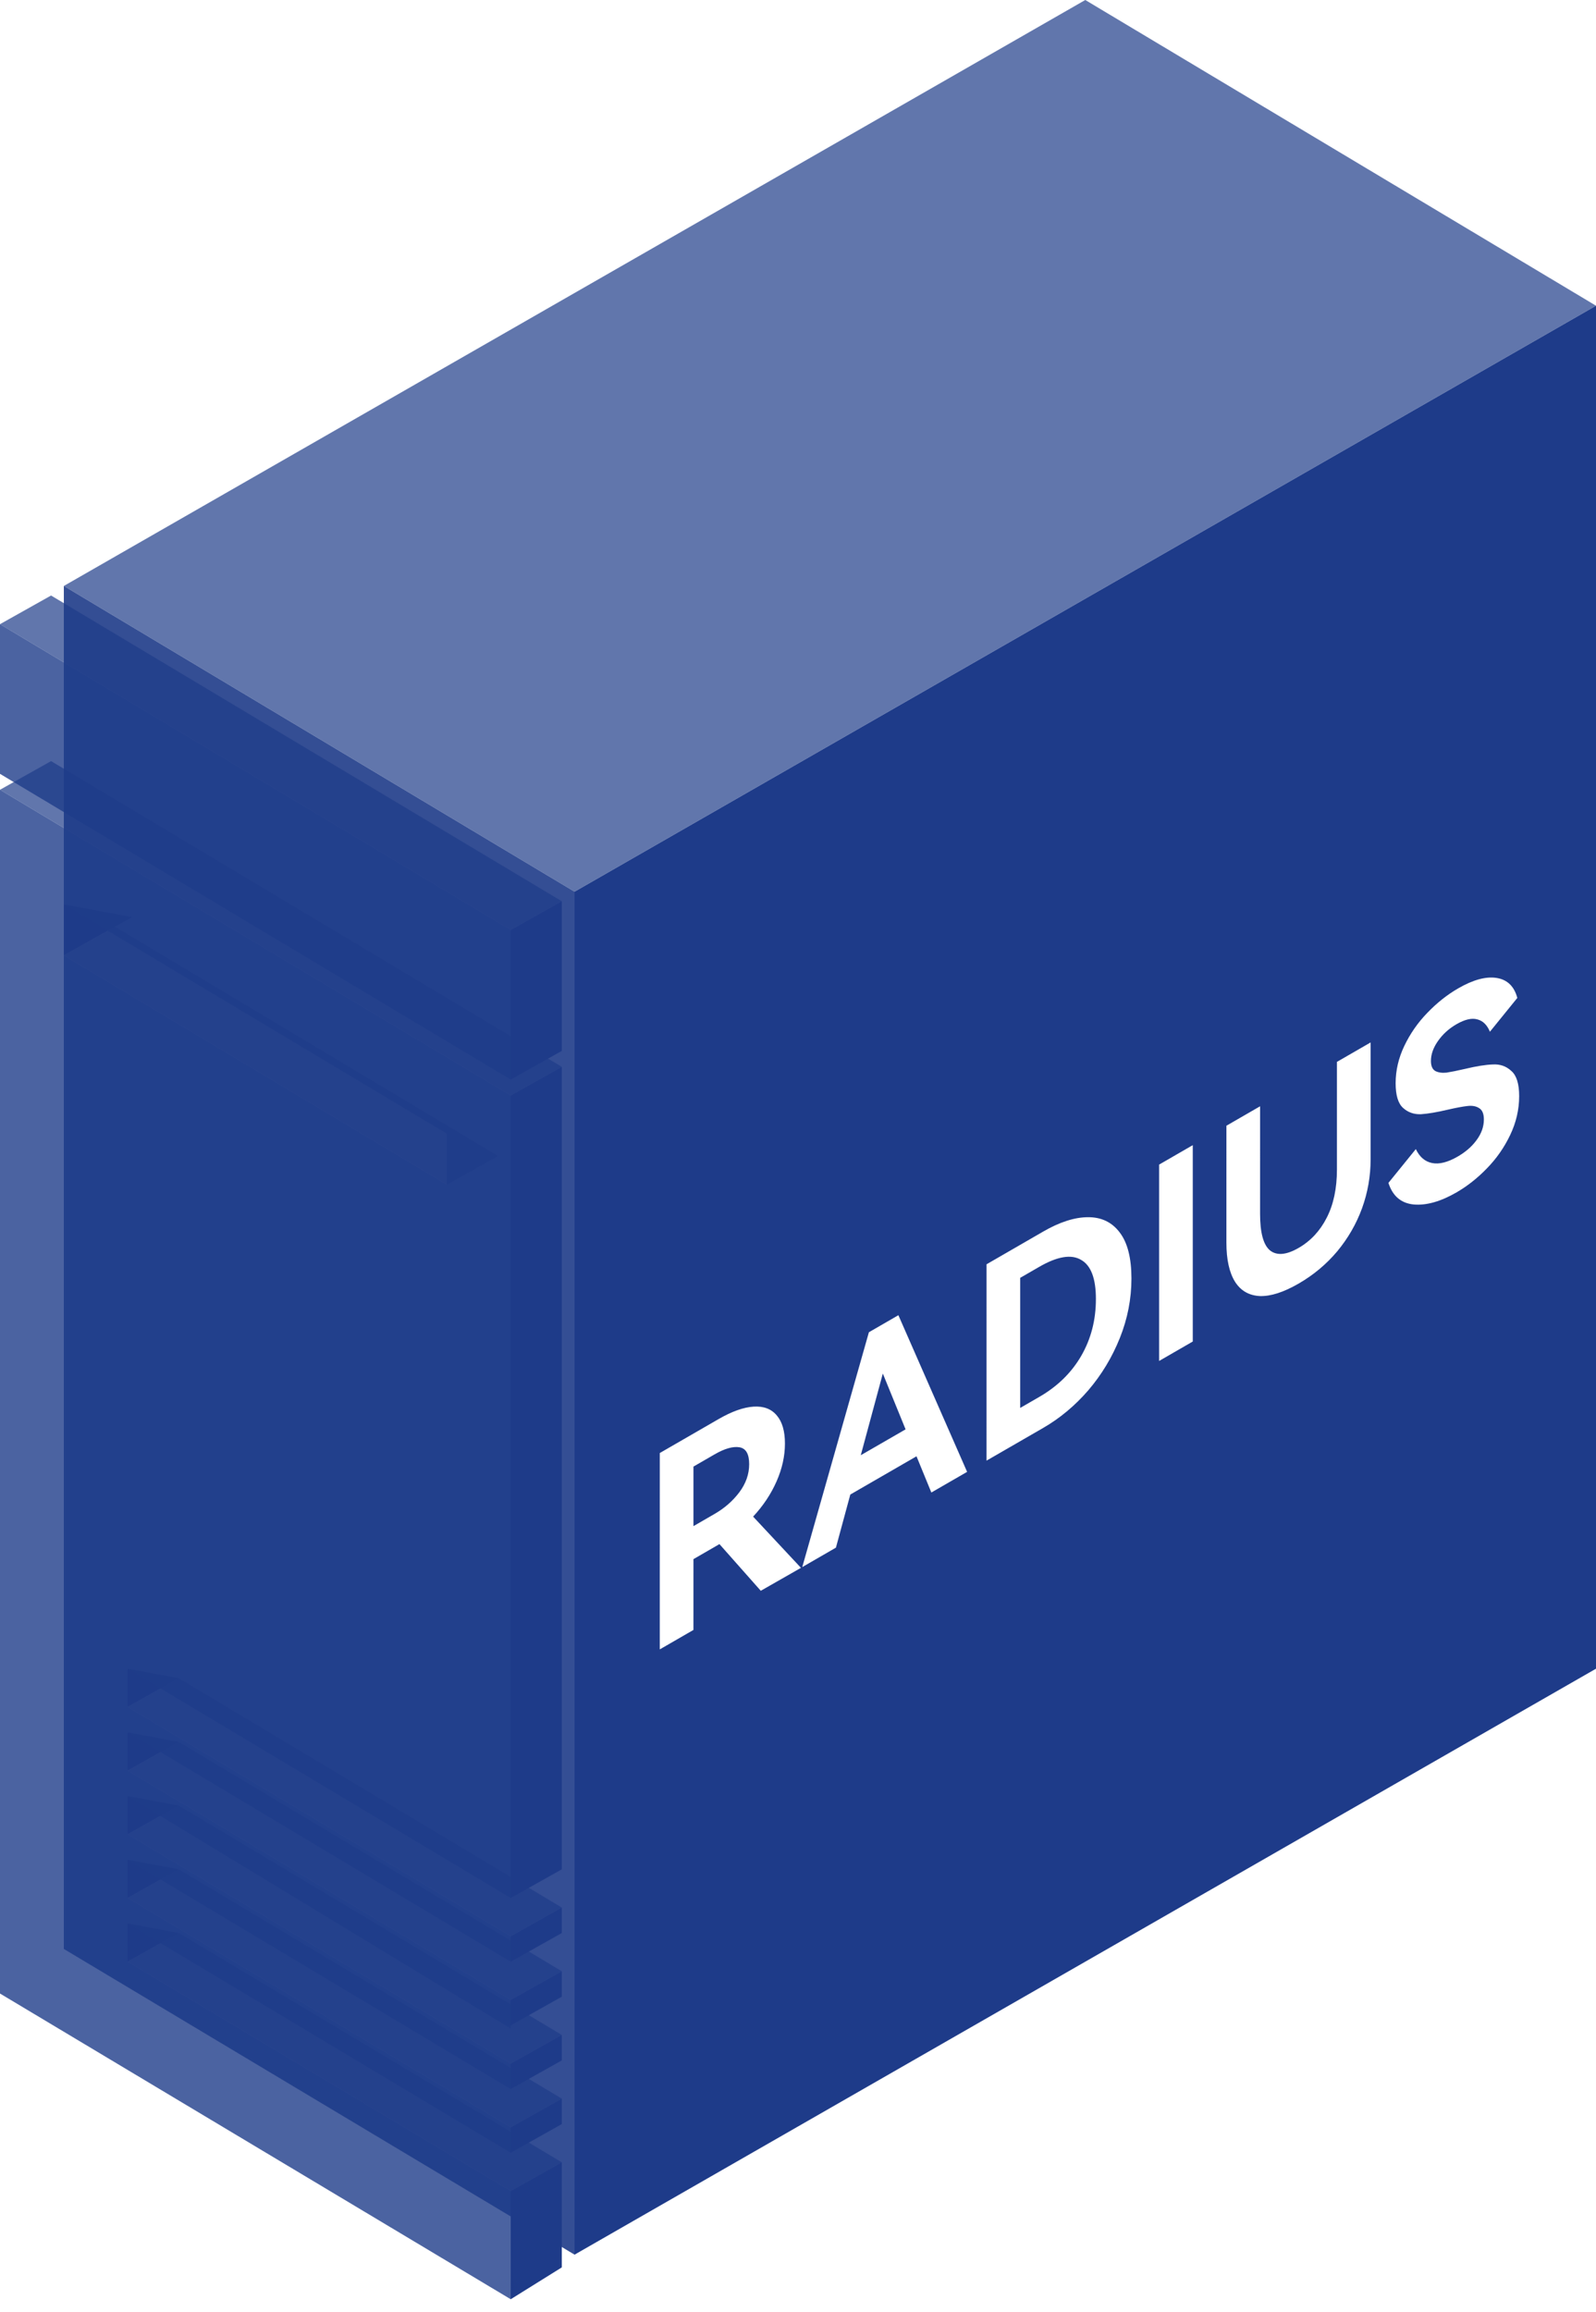 <svg width="125" height="181" viewBox="0 0 125 181" fill="none" xmlns="http://www.w3.org/2000/svg">
<path opacity="0.9" fill-rule="evenodd" clip-rule="evenodd" d="M45 176.511V69.807L5 45.873L5 152.577L45 176.511Z" fill="#1E3B89"/>
<path fill-rule="evenodd" clip-rule="evenodd" d="M5 70.804V74.793L10.333 71.801L5 70.804ZM10 133.63V130.638L14 131.386L10 133.63ZM10 138.616V135.624L14 136.372L10 138.616ZM10 148.588V145.597L14 146.345L10 148.588ZM10 150.583V153.575L14 151.331L10 150.583ZM10 143.602V140.611L14 141.358L10 143.602Z" fill="#1E3B89"/>
<g filter="url(#filter0_b_55_1455)">
<path fill-rule="evenodd" clip-rule="evenodd" d="M45 69.807L5 45.873L85 0L125 23.934L45 69.807ZM44 83.519L40 85.762L0 61.829L4 59.585L44 83.519ZM40 151.58L44 149.336L14 131.386L10 133.63L40 151.58ZM44 159.309L40 161.552L10 143.602L14 141.358L44 159.309ZM40 156.566L44 154.323L14 136.372L10 138.616L40 156.566ZM44 164.295L40 166.539L10 148.588L14 146.345L44 164.295ZM40 171.525L44 169.281L14 151.331L10 153.575L40 171.525ZM39 90.499L35 92.743L5 74.793L9 72.549L39 90.499ZM40 72.798L44 70.555L4 46.621L0 48.865L40 72.798Z" fill="#1E3C89" fill-opacity="0.7"/>
</g>
<g filter="url(#filter1_b_55_1455)">
<path fill-rule="evenodd" clip-rule="evenodd" d="M40 72.798V84.516L0 60.582V48.865L40 72.798ZM40 180.001V171.525L10 153.575V150.583L40 168.533V166.539L10 148.588V145.597L40 163.547V161.552L10 143.602V140.61L40 158.81V156.566L10 138.616V135.624L40 153.575V151.58L10 133.63V130.638L40 148.588V85.762L0 61.829V156.068L40 180.001ZM5 70.804L35 88.754V92.743L5 74.793V70.804Z" fill="#1E3D89" fill-opacity="0.8"/>
</g>
<path fill-rule="evenodd" clip-rule="evenodd" d="M45 69.807L125 23.934V130.638L45 176.511V69.807ZM40 72.798L44 70.555V82.272L40 84.516V72.798ZM44 169.281L40 171.525V180.001L44 177.508V169.281ZM40 151.58L44 149.336V151.331L40 153.575V151.58ZM44 154.323L40 156.566V158.561L44 156.317V154.323ZM40 161.552L44 159.309V161.303L40 163.547V161.552ZM44 164.295L40 166.539V168.533L44 166.289V164.295ZM40 85.762L44 83.519V146.345L40 148.588V85.762Z" fill="#1E3B89"/>
<path d="M62.732 122.742L59.585 124.538L56.348 120.884L56.239 120.947L54.312 122.06L54.311 127.604L51.674 129.126L51.675 113.754L56.276 111.098C57.319 110.496 58.234 110.17 59.022 110.121C59.81 110.072 60.416 110.303 60.841 110.814C61.265 111.311 61.477 112.043 61.477 113.009C61.477 113.989 61.259 114.976 60.822 115.97C60.386 116.964 59.773 117.884 58.985 118.731L62.732 122.742ZM54.312 114.815L54.312 119.477L55.967 118.521C56.742 118.073 57.385 117.513 57.894 116.841C58.416 116.148 58.676 115.41 58.676 114.626C58.676 113.828 58.422 113.387 57.913 113.303C57.403 113.219 56.755 113.404 55.967 113.859L54.312 114.815ZM70.362 102.964L75.745 115.228L72.944 116.845L71.781 114.01L66.597 117.003L65.47 121.161L62.833 122.684L68.053 104.298L70.362 102.964ZM70.926 111.9L69.144 107.532L67.416 113.926L70.926 111.9ZM81.704 96.416C83.002 95.667 84.172 95.292 85.214 95.292C86.269 95.285 87.1 95.687 87.706 96.499C88.312 97.297 88.615 98.494 88.615 100.09C88.615 101.686 88.312 103.24 87.706 104.752C87.099 106.264 86.275 107.629 85.232 108.847C84.189 110.052 83.013 111.032 81.704 111.788L77.266 114.35L77.267 98.978L81.704 96.416ZM81.395 109.362C82.826 108.536 83.923 107.462 84.687 106.139C85.45 104.815 85.832 103.335 85.832 101.697C85.832 100.087 85.445 99.065 84.669 98.631C83.905 98.176 82.814 98.358 81.395 99.177L79.904 100.038L79.904 110.223L81.395 109.362ZM93.419 105.024L90.782 106.546L90.782 91.174L93.419 89.651L93.419 105.024ZM104.71 83.132L107.347 81.61L107.347 90.766C107.347 92.082 107.123 93.359 106.674 94.598C106.225 95.823 105.577 96.947 104.728 97.969C103.879 98.977 102.873 99.817 101.709 100.489C100.533 101.168 99.521 101.493 98.672 101.465C97.823 101.423 97.175 101.049 96.726 100.342C96.278 99.621 96.053 98.603 96.053 97.287L96.054 88.13L98.691 86.608L98.69 95.029C98.69 96.513 98.951 97.468 99.472 97.895C100.006 98.315 100.751 98.249 101.709 97.696C102.655 97.15 103.388 96.362 103.91 95.333C104.443 94.297 104.71 93.037 104.71 91.553L104.71 83.132ZM118.982 85.811C118.982 86.862 118.746 87.88 118.273 88.867C117.812 89.833 117.206 90.701 116.454 91.471C115.715 92.234 114.92 92.861 114.072 93.351C112.835 94.065 111.72 94.38 110.726 94.296C109.731 94.198 109.071 93.634 108.743 92.605L110.889 89.959C111.18 90.575 111.605 90.939 112.162 91.051C112.72 91.163 113.387 90.995 114.163 90.547C114.793 90.183 115.29 89.749 115.654 89.245C116.03 88.734 116.218 88.199 116.218 87.639C116.218 87.191 116.091 86.893 115.836 86.746C115.594 86.592 115.284 86.54 114.909 86.589C114.545 86.631 114.042 86.725 113.399 86.872C112.538 87.075 111.835 87.194 111.29 87.229C110.744 87.25 110.277 87.086 109.889 86.736C109.501 86.386 109.307 85.742 109.307 84.804C109.307 83.81 109.532 82.84 109.98 81.895C110.441 80.929 111.041 80.065 111.781 79.302C112.533 78.518 113.339 77.877 114.2 77.38C115.376 76.701 116.382 76.428 117.218 76.561C118.055 76.694 118.595 77.216 118.837 78.126L116.691 80.772C116.473 80.24 116.145 79.918 115.709 79.806C115.272 79.68 114.727 79.806 114.072 80.184C113.478 80.527 112.993 80.968 112.617 81.507C112.254 82.025 112.072 82.543 112.072 83.061C112.072 83.453 112.187 83.715 112.417 83.848C112.648 83.967 112.938 84.009 113.29 83.974C113.654 83.918 114.139 83.82 114.745 83.68C115.618 83.47 116.339 83.355 116.909 83.334C117.479 83.299 117.964 83.466 118.364 83.838C118.776 84.188 118.982 84.846 118.982 85.811Z" fill="white"/>
<defs>
<filter id="filter0_b_55_1455" x="-100" y="-100" width="325" height="371.525" filterUnits="userSpaceOnUse" color-interpolation-filters="sRGB">
<feFlood flood-opacity="0" result="BackgroundImageFix"/>
<feGaussianBlur in="BackgroundImageFix" stdDeviation="50"/>
<feComposite in2="SourceAlpha" operator="in" result="effect1_backgroundBlur_55_1455"/>
<feBlend mode="normal" in="SourceGraphic" in2="effect1_backgroundBlur_55_1455" result="shape"/>
</filter>
<filter id="filter1_b_55_1455" x="-100" y="-51.135" width="240" height="331.137" filterUnits="userSpaceOnUse" color-interpolation-filters="sRGB">
<feFlood flood-opacity="0" result="BackgroundImageFix"/>
<feGaussianBlur in="BackgroundImageFix" stdDeviation="50"/>
<feComposite in2="SourceAlpha" operator="in" result="effect1_backgroundBlur_55_1455"/>
<feBlend mode="normal" in="SourceGraphic" in2="effect1_backgroundBlur_55_1455" result="shape"/>
</filter>
</defs>
</svg>
